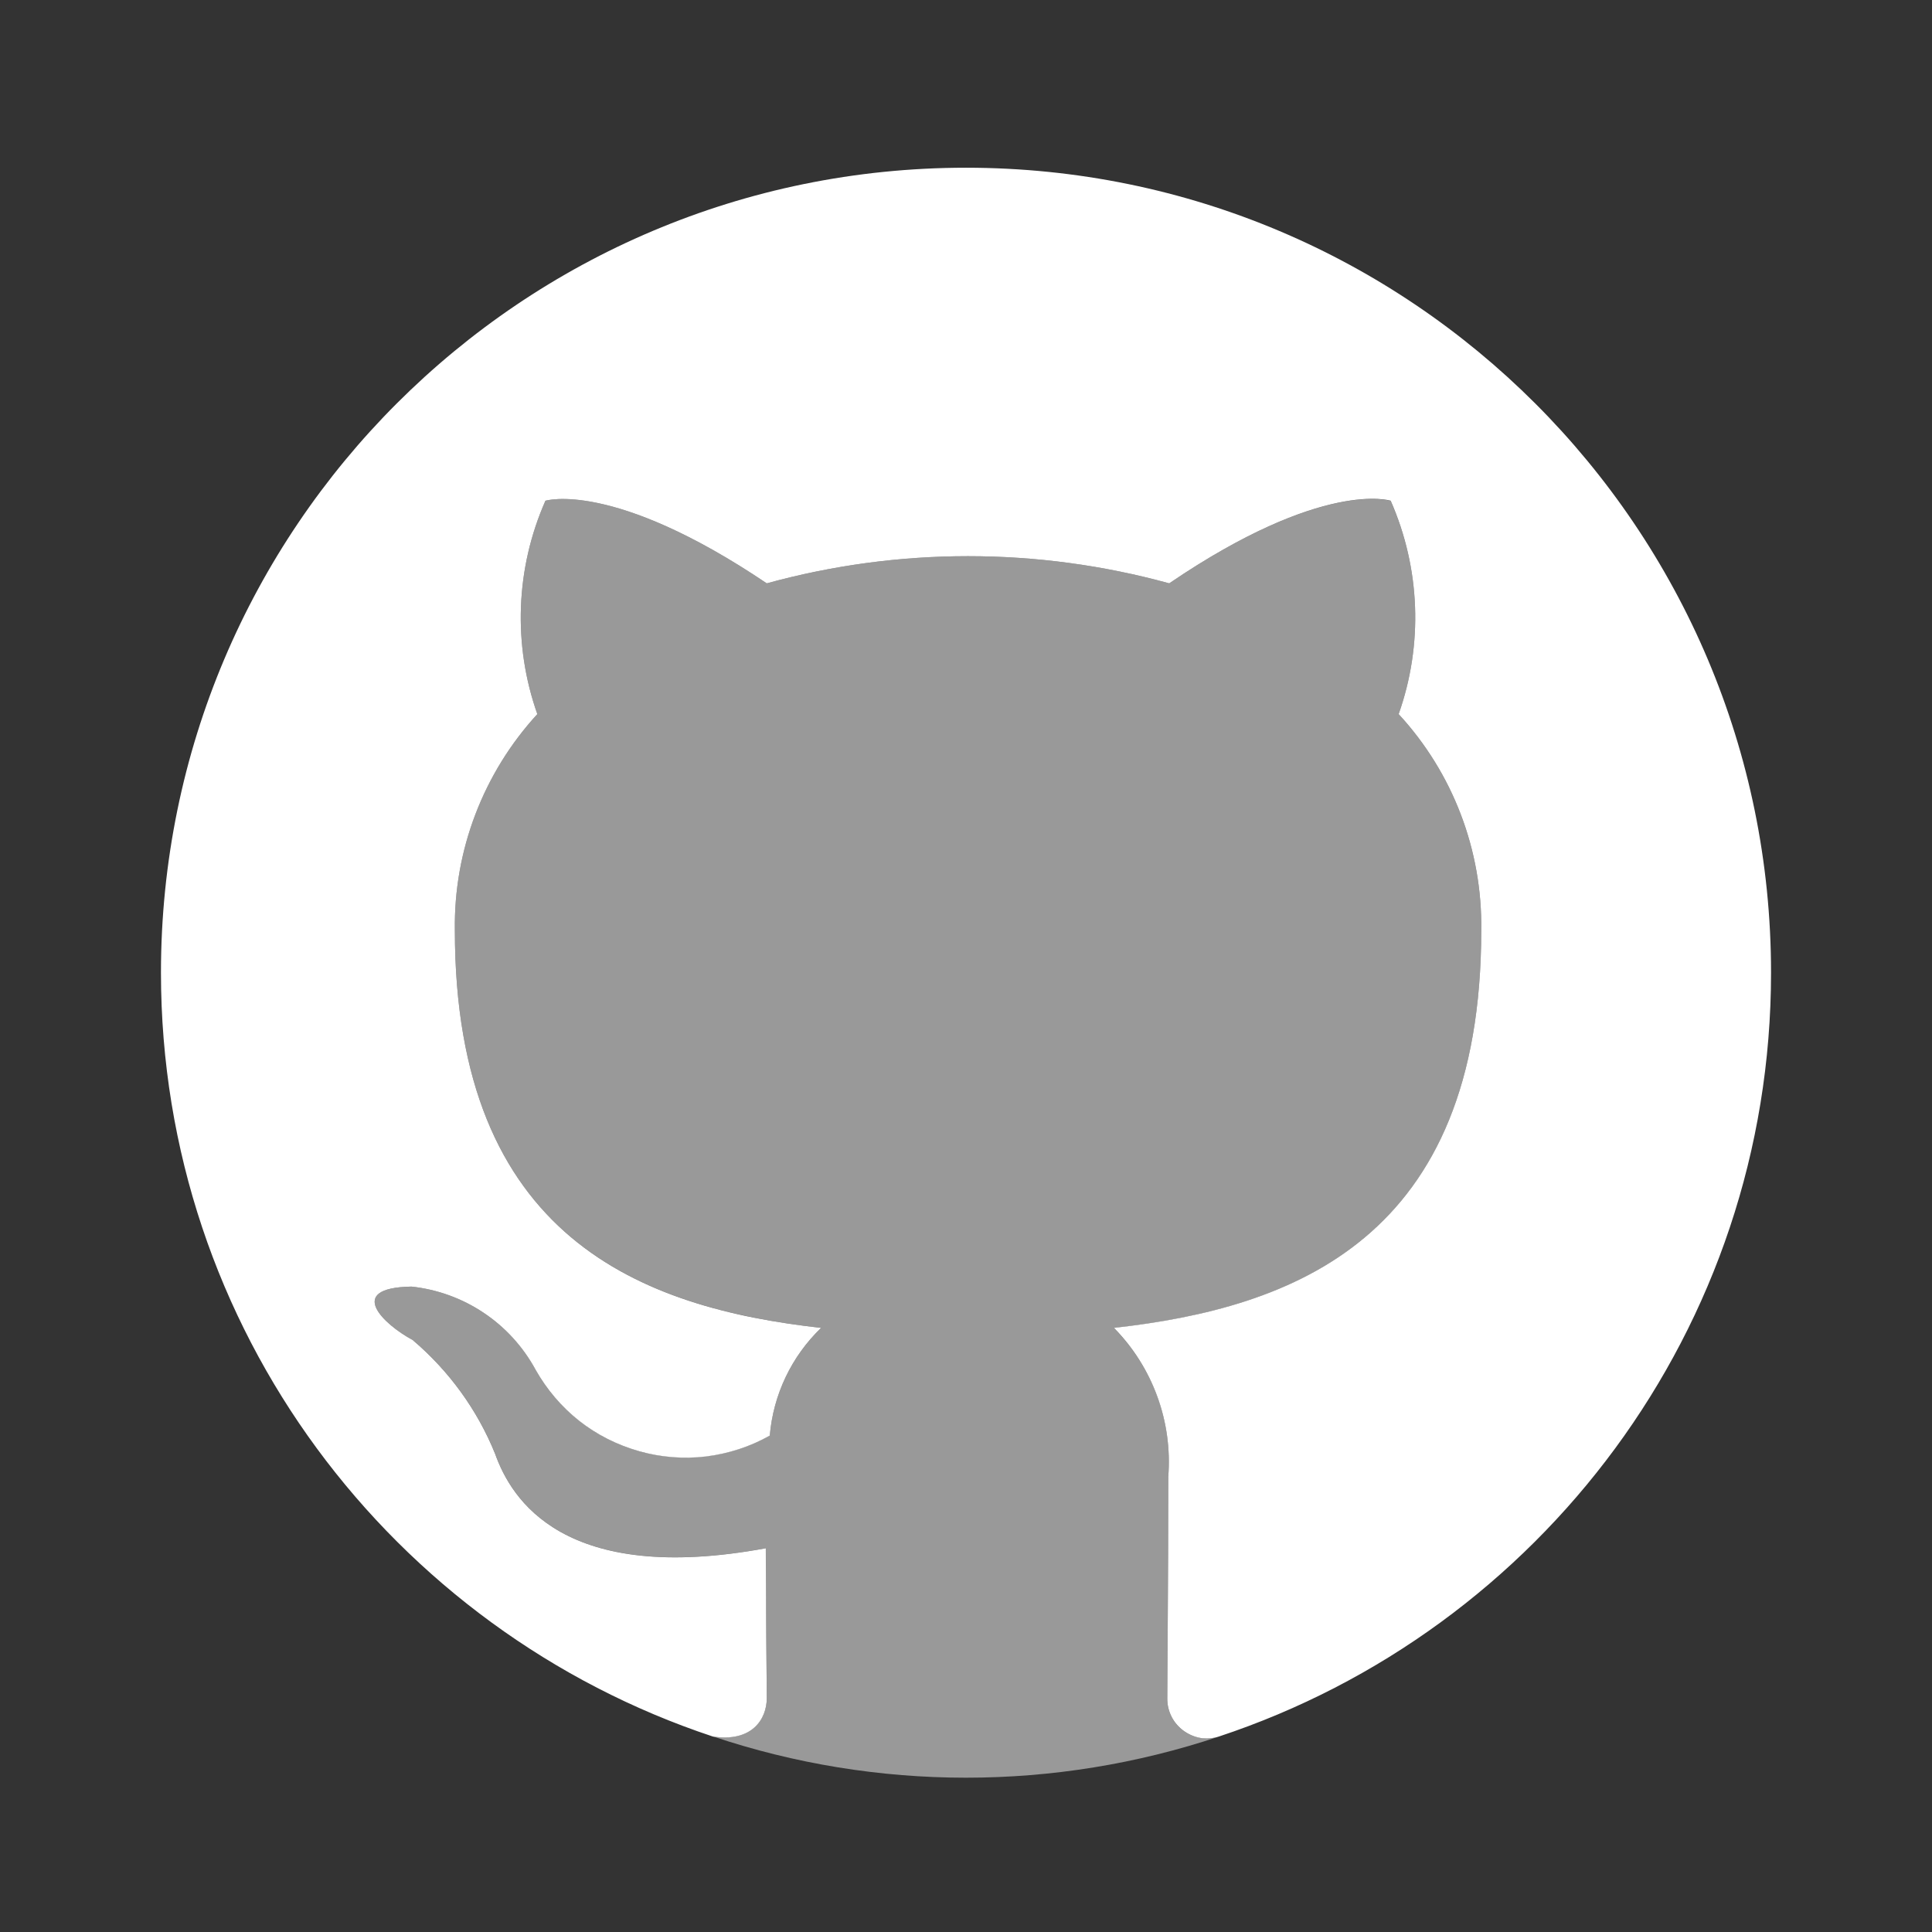 <svg width="16" height="16" viewBox="0 0 16 16" fill="none" xmlns="http://www.w3.org/2000/svg">
<rect x="0" y="0" width="16" height="16" fill="#333333" stroke="none"/>
<path opacity="0.5" d="M5.903 14.38C7.263 14.836 8.735 14.836 10.096 14.381C10.046 14.397 9.994 14.401 9.942 14.392C9.891 14.384 9.842 14.364 9.8 14.332C9.758 14.302 9.724 14.261 9.701 14.214C9.678 14.168 9.666 14.116 9.667 14.064C9.667 13.839 9.675 13.122 9.675 12.231C9.693 12.005 9.662 11.778 9.585 11.565C9.507 11.352 9.384 11.159 9.225 10.998C10.709 10.831 12.267 10.264 12.267 7.706C12.277 7.043 12.033 6.401 11.583 5.914C11.787 5.338 11.763 4.706 11.517 4.148C11.517 4.148 10.958 3.964 9.683 4.831C8.592 4.531 7.441 4.531 6.35 4.831C5.075 3.972 4.517 4.147 4.517 4.147C4.27 4.706 4.246 5.338 4.45 5.914C4.002 6.402 3.757 7.042 3.767 7.705C3.767 10.255 5.317 10.83 6.8 10.997C6.555 11.233 6.404 11.549 6.375 11.888C6.211 11.98 6.032 12.038 5.846 12.06C5.66 12.082 5.472 12.068 5.291 12.017C5.111 11.966 4.943 11.88 4.796 11.764C4.649 11.649 4.526 11.505 4.435 11.342L4.433 11.338C4.33 11.15 4.183 10.99 4.004 10.871C3.826 10.752 3.621 10.678 3.408 10.655C2.85 10.664 3.183 10.972 3.417 11.097C3.717 11.35 3.952 11.674 4.1 12.038C4.233 12.414 4.667 13.13 6.341 12.822C6.341 13.38 6.35 13.905 6.35 14.063C6.35 14.236 6.226 14.431 5.903 14.38Z" fill="white"/>
<path d="M8 1.389C4.318 1.389 1.333 4.373 1.333 8.055C1.333 11.004 3.25 13.501 5.903 14.381C6.227 14.431 6.35 14.237 6.35 14.064C6.35 13.905 6.342 13.381 6.342 12.822C4.667 13.131 4.233 12.414 4.1 12.039C3.952 11.674 3.717 11.351 3.417 11.097C3.183 10.972 2.85 10.664 3.408 10.655C3.621 10.678 3.826 10.752 4.004 10.871C4.183 10.99 4.33 11.151 4.433 11.339L4.435 11.343C4.527 11.506 4.649 11.65 4.796 11.766C4.943 11.882 5.112 11.967 5.292 12.018C5.472 12.069 5.661 12.084 5.846 12.062C6.032 12.039 6.212 11.981 6.375 11.889C6.404 11.549 6.555 11.233 6.8 10.997C5.317 10.831 3.767 10.255 3.767 7.705C3.757 7.043 4.002 6.402 4.45 5.914C4.246 5.338 4.27 4.706 4.517 4.147C4.517 4.147 5.075 3.972 6.35 4.831C7.441 4.531 8.592 4.531 9.683 4.831C10.958 3.964 11.517 4.147 11.517 4.147C11.763 4.706 11.787 5.338 11.583 5.914C12.033 6.401 12.277 7.043 12.267 7.705C12.267 10.264 10.708 10.831 9.225 10.997C9.547 11.324 9.711 11.773 9.675 12.231C9.675 13.122 9.667 13.839 9.667 14.064C9.666 14.116 9.678 14.168 9.701 14.214C9.724 14.261 9.758 14.301 9.8 14.332C9.842 14.363 9.89 14.384 9.942 14.393C9.993 14.401 10.046 14.397 10.095 14.381C12.749 13.502 14.667 11.005 14.667 8.055C14.667 4.373 11.682 1.389 8 1.389Z" fill="white"/>
</svg>
